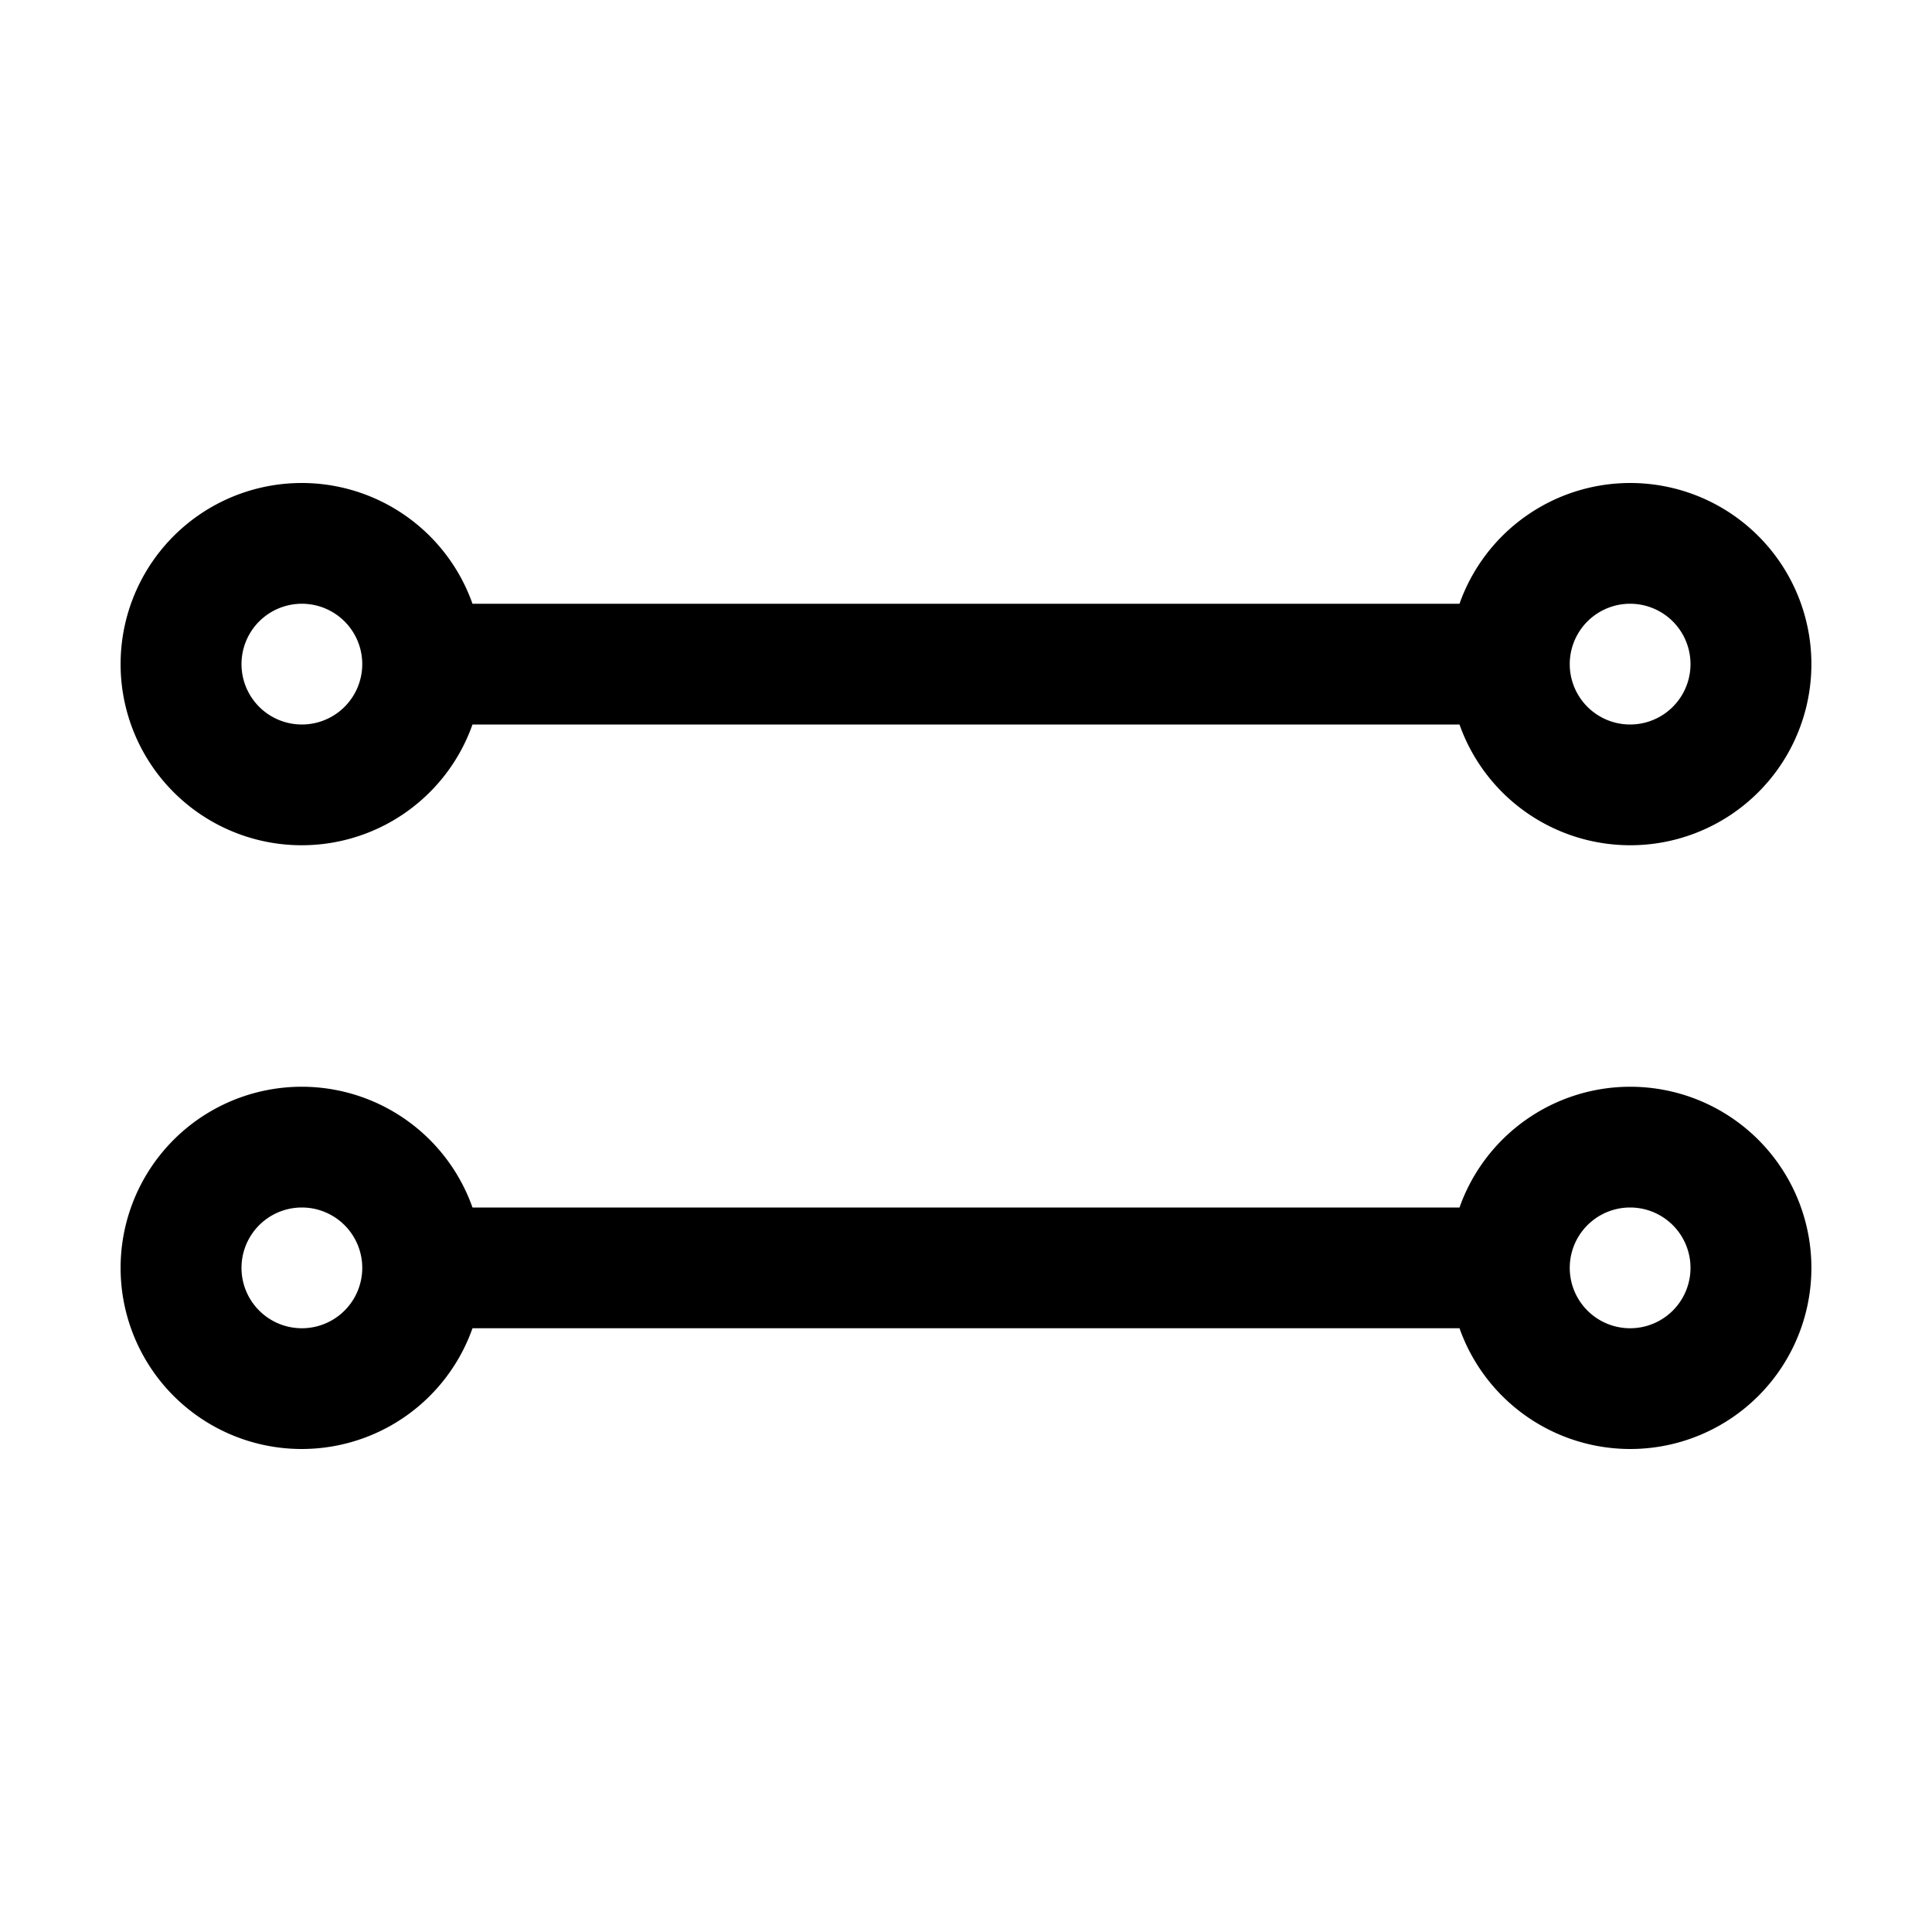 <svg xmlns="http://www.w3.org/2000/svg" width="16" height="16" viewBox="0 0 16 16">
  <path fill-rule="evenodd" d="M13.5 9a1.5 1.5 0 1 1-1.413 2H3.913a1.5 1.5 0 1 1 0-1h8.174A1.5 1.5 0 0 1 13.5 9Zm-11 1a.5.5 0 1 0 0 1 .5.5 0 0 0 0-1Zm11 0a.5.5 0 1 0 0 1 .5.5 0 0 0 0-1Zm0-6a1.5 1.5 0 1 1-1.413 2H3.913a1.5 1.5 0 1 1 0-1h8.174A1.5 1.5 0 0 1 13.5 4Zm-11 1a.5.5 0 1 0 0 1 .5.5 0 0 0 0-1Zm11 0a.5.5 0 1 0 0 1 .5.5 0 0 0 0-1Z" clip-rule="evenodd"/>
</svg>
